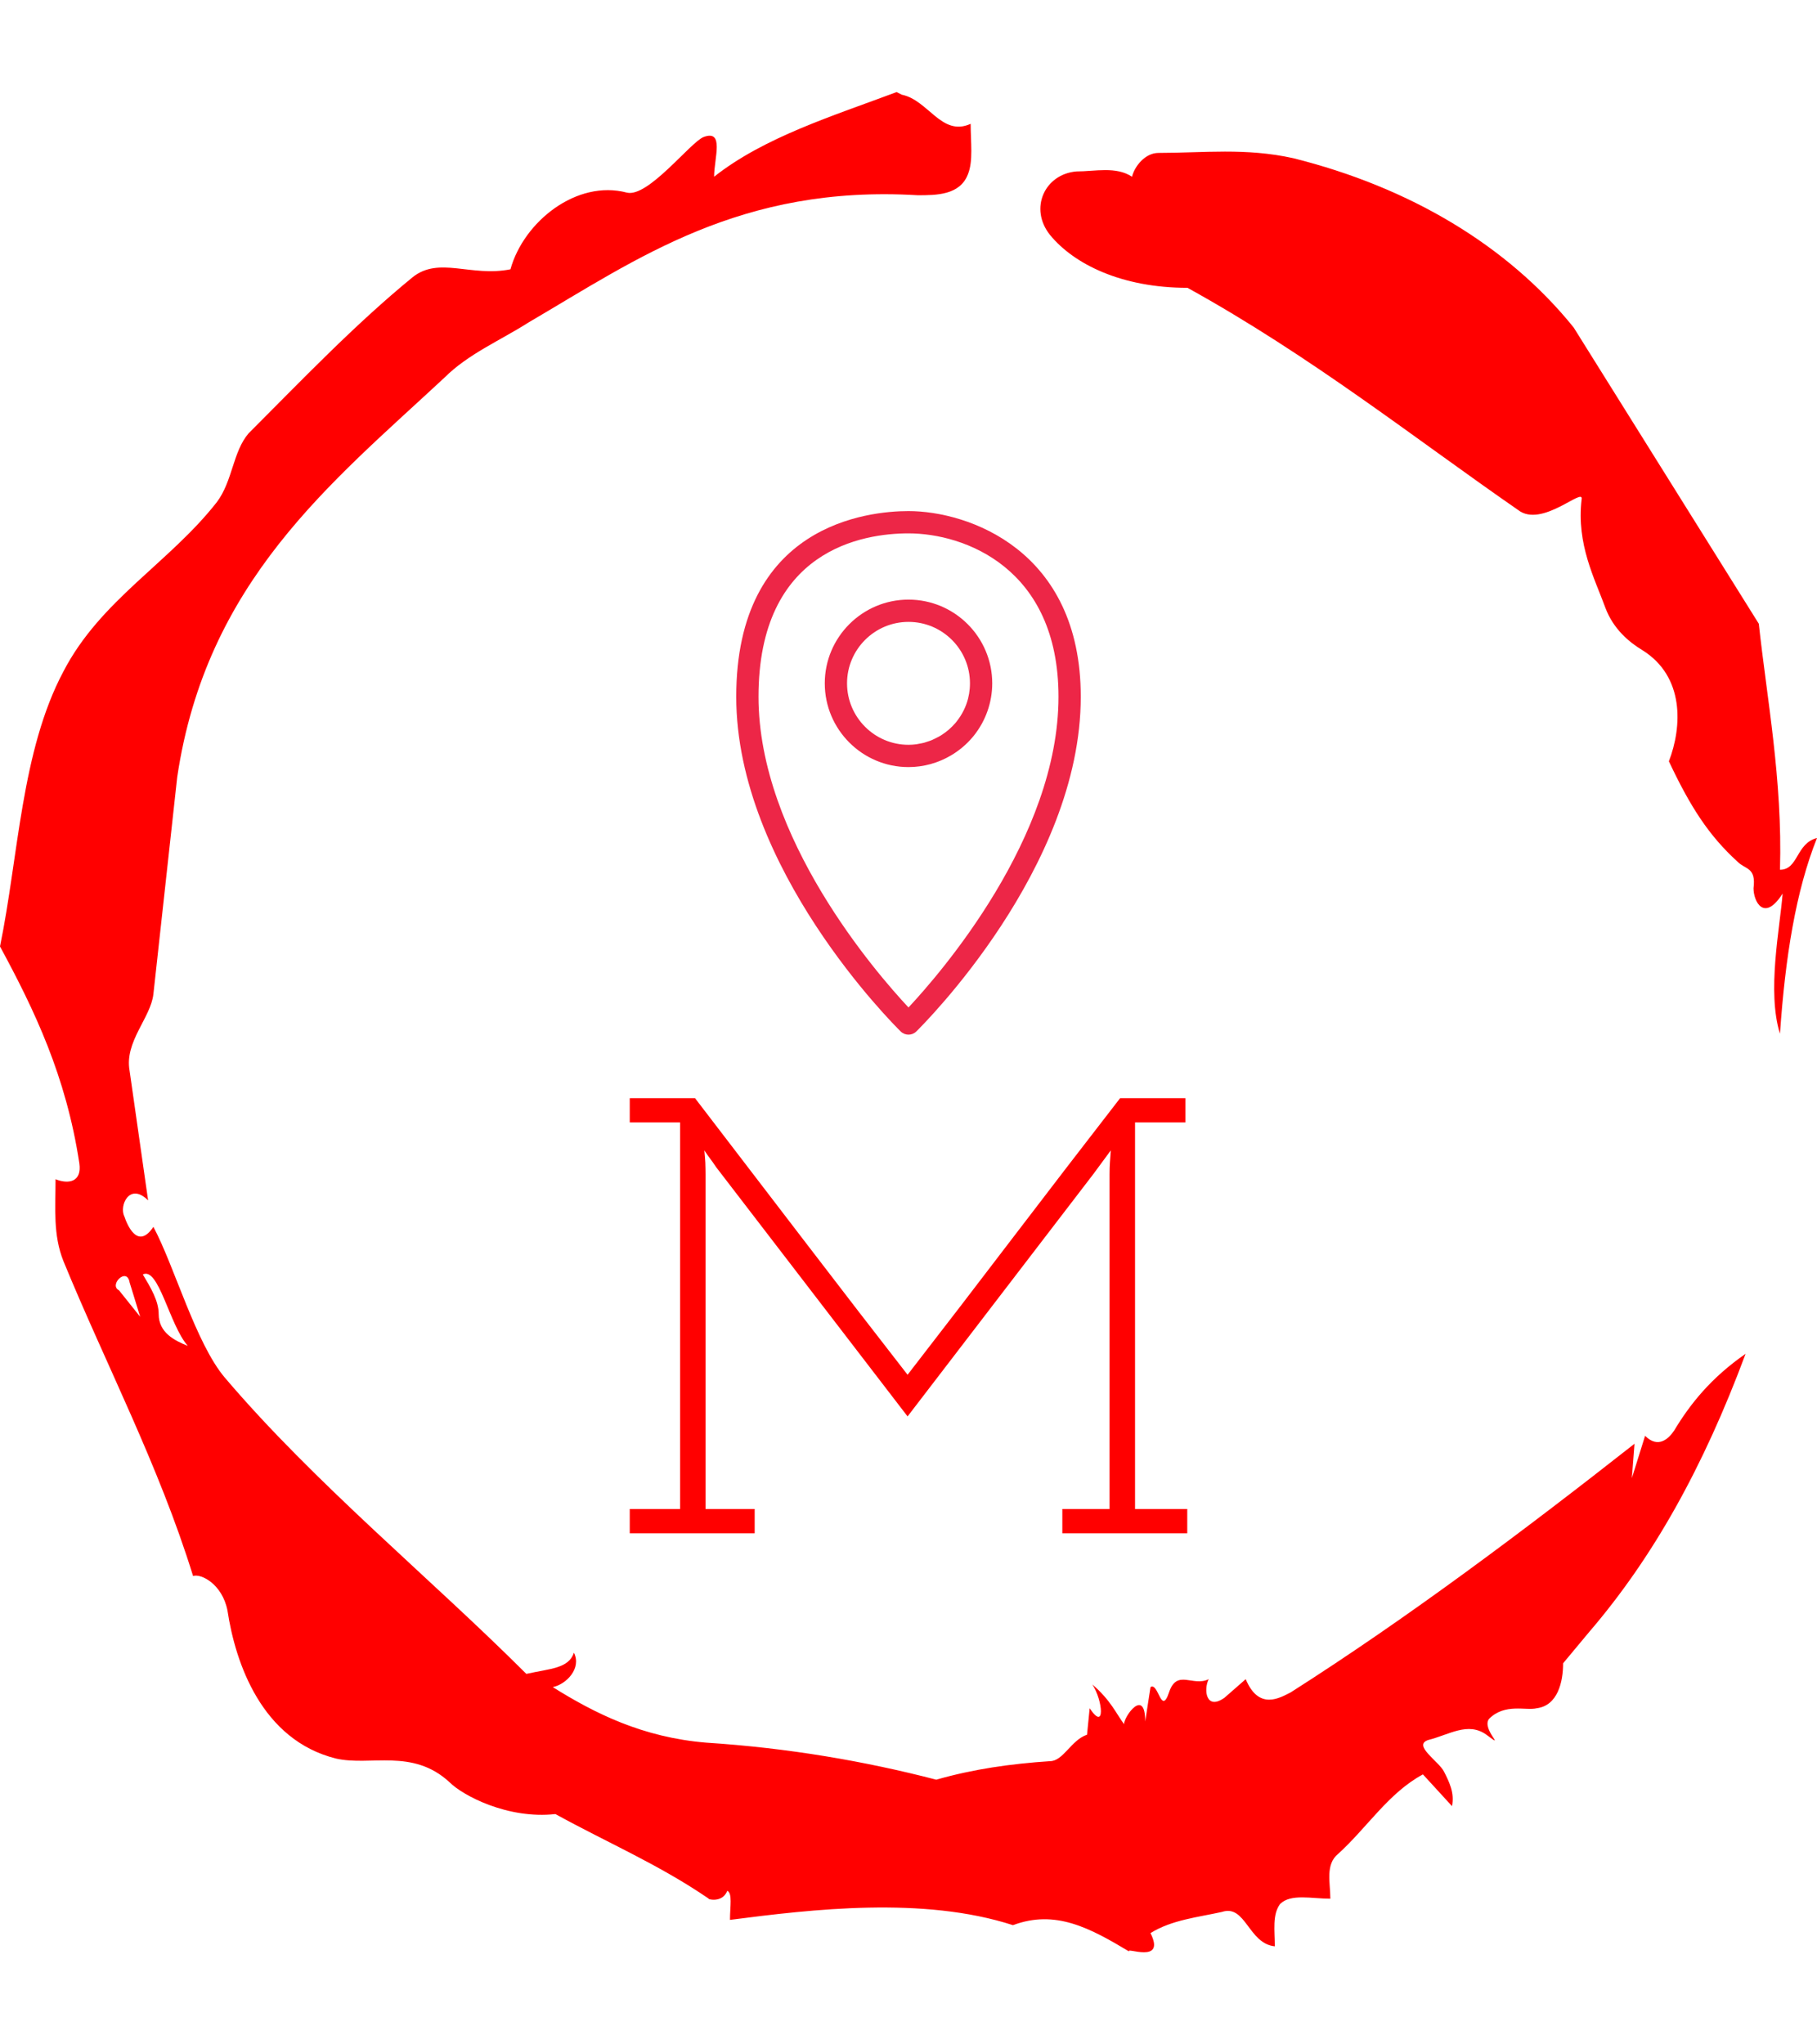 <svg xmlns="http://www.w3.org/2000/svg" version="1.1" xmlns:xlink="http://www.w3.org/1999/xlink" xmlns:svgjs="http://svgjs.dev/svgjs" width="2000" height="2250" viewBox="0 0 2000 2250"><g transform="matrix(1,0,0,1,3.410605131648481e-13,0)"><svg viewBox="0 0 320 360" data-background-color="#ffffff" preserveAspectRatio="xMidYMid meet" height="2250" width="2000" xmlns="http://www.w3.org/2000/svg" xmlns:xlink="http://www.w3.org/1999/xlink"><g id="tight-bounds" transform="matrix(1,0,0,1,0,0)"><svg viewBox="0 0 320 360" height="360" width="320"><g><svg></svg></g><g><svg viewBox="0 0 320 360" height="360" width="320"><g><path xmlns="http://www.w3.org/2000/svg" d="M20.961 227.22l3.726 4.658-1.863-6.056c-0.466-2.795-3.726 0.466-1.863 1.398M25.153 224.425c1.397 2.329 2.795 4.658 2.795 6.987 0 3.261 2.795 4.658 5.123 5.589-3.261-3.726-5.124-13.974-7.918-12.576M204.017 26.929c7.918 0 15.371-0.932 23.756 0.931 20.495 5.124 37.729 15.371 49.374 29.811l32.606 52.169c1.397 13.042 4.192 27.482 3.726 43.319 3.261 0 2.795-4.658 6.521-5.59-3.726 9.316-5.59 20.961-6.521 34.469-2.329-7.453 0-18.632 0.466-24.687-3.261 5.124-5.124 1.397-5.124-0.932 0.466-3.726-1.397-3.261-2.795-4.658-5.124-4.658-8.384-9.782-12.11-17.7 2.329-6.055 2.795-14.905-4.658-19.563-2.329-1.397-5.124-3.726-6.521-7.453-1.863-5.124-5.124-11.179-4.193-19.097 0.466-2.329-6.987 5.124-11.179 1.863-18.166-12.576-36.332-27.016-58.224-39.127-11.645 0-20.029-4.192-24.221-9.316-3.726-4.658-0.932-10.713 4.658-11.179 3.261 0 6.987-0.932 9.782 0.932 0.466-1.863 2.329-4.192 4.657-4.192M157.904 16.215l0.932 0.466c4.658 0.932 6.987 7.453 12.11 5.124 0 3.261 0.466 6.521-0.466 8.85-1.397 3.726-5.59 3.726-8.85 3.726-31.208-1.863-49.374 11.179-68.471 22.358-5.124 3.261-10.713 5.59-14.906 9.782-20.029 18.632-41.921 35.866-47.045 70.335l-4.192 38.195c-0.466 4.192-5.124 8.384-4.192 13.508l3.26 22.824c-3.261-3.261-5.124 0.932-4.192 2.795 0.466 1.397 2.329 6.055 5.124 1.863 3.726 6.987 7.453 20.495 12.576 26.55 15.837 18.632 36.332 35.4 53.101 52.169 4.192-0.932 7.453-0.932 8.384-3.727 1.397 2.795-1.397 5.59-3.726 6.056 7.453 4.658 15.837 8.85 27.016 9.781 14.44 0.932 27.948 3.261 40.524 6.522 6.521-1.863 13.042-2.795 20.029-3.261 2.329 0 3.726-3.726 6.521-4.658l0.466-4.658c2.795 4.192 2.329-1.397 0.466-4.192 3.261 2.795 4.192 5.124 5.589 6.987 0-1.397 3.726-6.521 3.727-0.466l0.931-6.055c1.397-0.932 1.863 5.124 3.261 0.931 1.397-4.192 4.192-0.932 6.987-2.329-0.932 1.863-0.466 5.59 2.794 3.261l3.727-3.261c2.329 5.59 6.055 3.261 7.918 2.329 20.495-13.042 40.99-28.413 60.553-43.784l-0.466 6.055 2.329-7.453c2.329 2.329 4.192 0.466 5.124-0.931 2.795-4.658 6.521-9.316 12.577-13.508-7.453 20.029-16.303 35.866-27.482 48.908l-4.658 5.59c0 3.261-0.932 7.453-4.658 7.918-1.863 0.466-5.59-0.932-8.384 1.863-1.397 1.863 3.261 5.59-0.466 2.795-3.261-2.329-6.521 0-10.248 0.932-2.795 0.932 1.863 3.726 2.795 5.589 0.932 1.863 1.863 3.726 1.398 6.056l-5.124-5.59c-6.055 3.261-9.782 9.316-14.906 13.974-2.329 1.863-1.397 5.124-1.397 7.918-3.261 0-6.987-0.932-8.85 0.932-1.397 1.863-0.932 4.658-0.932 7.453-4.658-0.466-5.124-7.453-9.315-6.056-4.192 0.932-8.85 1.397-12.577 3.727 2.795 5.59-4.658 2.329-3.726 3.26-6.987-4.192-13.042-7.453-20.495-4.658-15.837-5.124-35.4-2.795-49.84-0.931 0-2.329 0.466-4.658-0.466-5.124-0.932 2.329-3.726 1.397-3.26 1.397-8.85-6.055-17.7-9.782-27.016-14.905-8.384 0.932-16.303-3.261-18.632-5.59-6.521-6.055-13.974-2.795-20.029-4.192-13.042-3.261-17.7-16.769-19.098-26.084-0.932-4.658-4.658-6.521-6.055-6.056-6.055-19.563-15.371-37.263-22.824-55.429-1.863-4.658-1.397-9.316-1.397-14.44 2.329 0.932 4.658 0.466 4.192-2.794-2.329-15.371-7.918-27.016-13.974-38.195 3.261-15.837 3.726-34.469 11.179-48.443 6.521-12.576 18.632-19.098 27.016-29.811 2.795-3.726 2.795-8.85 5.59-12.11 9.316-9.316 18.632-19.098 28.879-27.482 4.658-3.726 10.247 0 17.234-1.397 2.329-8.384 11.645-15.837 20.495-13.508 3.726 0.932 11.179-8.85 13.508-9.782 3.726-1.397 1.863 3.726 1.863 6.987 8.85-6.987 20.961-10.713 32.14-14.906" fill="#ff0000" fill-rule="nonzero" stroke="none" stroke-width="1" stroke-linecap="butt" stroke-linejoin="miter" stroke-miterlimit="10" stroke-dasharray="" stroke-dashoffset="0" font-family="none" font-weight="none" font-size="none" text-anchor="none" style="mix-blend-mode: normal" data-fill-palette-color="tertiary"></path></g><g transform="matrix(1,0,0,1,110.908,90)"><svg viewBox="0 0 98.185 180" height="180" width="98.185"><g><svg viewBox="0 0 98.185 180" height="180" width="98.185"><g><svg viewBox="0 0 192 351.989" height="180" width="98.185"><g transform="matrix(1,0,0,1,0,202.156)"><svg viewBox="0 0 192 149.833" height="149.833" width="192"><g id="textblocktransform"><svg viewBox="0 0 192 149.833" height="149.833" width="192" id="textblock"><g><svg viewBox="0 0 192 149.833" height="149.833" width="192"><g transform="matrix(1,0,0,1,0,0)"><svg width="192" viewBox="1.75 -35 44.85 35" height="149.833" data-palette-color="#ff0000"><path d="M1.75 0L11.8 0 11.8-1.95 7.85-1.95 7.85-28.85Q7.85-29.3 7.83-29.83 7.8-30.35 7.75-30.8L7.75-30.8Q8.05-30.35 8.22-30.13 8.4-29.9 8.7-29.45L8.7-29.45 24.1-9.4 39.05-28.9Q39.45-29.45 39.75-29.85 40.05-30.25 40.45-30.8L40.45-30.8Q40.4-30.2 40.38-29.83 40.35-29.45 40.35-28.85L40.35-28.85 40.35-1.95 36.55-1.95 36.55 0 46.6 0 46.6-1.95 42.4-1.95 42.4-33.05 46.45-33.05 46.45-35 41.2-35Q36.9-29.45 32.65-23.88 28.4-18.3 24.1-12.75L24.1-12.75Q20.4-17.5 15.9-23.38 11.4-29.25 7-35L7-35 1.75-35 1.75-33.05 5.8-33.05 5.8-1.95 1.75-1.95 1.75 0Z" opacity="1" transform="matrix(1,0,0,1,0,0)" fill="#ff0000" class="wordmark-text-0" data-fill-palette-color="primary" id="text-0"></path></svg></g></svg></g></svg></g></svg></g><g transform="matrix(1,0,0,1,36.672,0)"><svg viewBox="0 0 118.656 180.292" height="180.292" width="118.656"><g><svg xmlns="http://www.w3.org/2000/svg" xmlns:xlink="http://www.w3.org/1999/xlink" version="1.1" x="0" y="0" viewBox="20.384 5 59.232 90" enable-background="new 0 0 100 100" xml:space="preserve" height="180.292" width="118.656" class="icon-icon-0" data-fill-palette-color="accent" id="icon-0"><g fill="#ed2647" data-fill-palette-color="accent"><path fill="none" d="M50 24.046c-5.825 0-10.565 4.739-10.565 10.565S44.175 45.176 50 45.176c0.459 0 0.916-0.033 1.369-0.093 0.154-0.02 0.304-0.062 0.456-0.089 0.297-0.053 0.595-0.103 0.886-0.182 0.179-0.048 0.352-0.117 0.528-0.174 0.259-0.084 0.519-0.165 0.771-0.269 0.182-0.075 0.356-0.169 0.533-0.255 0.226-0.109 0.453-0.216 0.673-0.341 0.097-0.068 0.2-0.127 0.309-0.177 0.056-0.035 0.109-0.073 0.164-0.108 0.416-0.267 0.815-0.554 1.185-0.871 0.031-0.027 0.06-0.056 0.091-0.083 0.387-0.338 0.752-0.699 1.083-1.089l0.192-0.23c0.027-0.033 0.049-0.069 0.076-0.102 0.909-1.16 1.556-2.458 1.915-3.845 0.016-0.063 0.026-0.129 0.041-0.192 0.053-0.223 0.105-0.447 0.144-0.675 0.033-0.196 0.053-0.395 0.075-0.594 0.011-0.098 0.029-0.194 0.037-0.292 0.025-0.298 0.038-0.6 0.038-0.903C60.566 28.786 55.826 24.046 50 24.046z"></path><path fill="none" d="M50 8.83c-7.753 0-25.786 2.737-25.786 28.087 0 24.227 20.313 47.563 25.785 53.409 5.471-5.849 25.787-29.207 25.787-53.409C75.786 14.745 59.577 8.83 50 8.83zM61.217 43.623c-0.003 0.003-0.006 0.007-0.007 0.009l-0.247 0.295c-1.017 1.196-2.23 2.219-3.604 3.039-0.002 0.001-0.004 0.003-0.005 0.004-0.001 0.001-0.003 0.002-0.004 0.002l-0.002 0.001c-0.006 0.003-0.011 0.007-0.017 0.01-2.226 1.322-4.762 2.021-7.331 2.021-7.937 0-14.394-6.457-14.394-14.394S42.063 20.217 50 20.217s14.395 6.457 14.395 14.394C64.395 37.874 63.267 41.075 61.217 43.623z"></path><path d="M50 5c-6.948 0-29.616 2.302-29.616 31.916 0 29.448 27.121 56.403 28.275 57.536C49.031 94.818 49.516 95 50 95s0.969-0.182 1.341-0.548c1.155-1.133 28.275-28.087 28.275-57.536C79.616 11.67 60.244 5 50 5zM49.999 90.325c-5.473-5.846-25.785-29.181-25.785-53.409C24.214 11.567 42.247 8.83 50 8.83c9.577 0 25.786 5.915 25.786 28.087C75.786 61.118 55.47 84.476 49.999 90.325z" fill="#ed2647" data-fill-palette-color="accent"></path><path d="M50 20.217c-7.937 0-14.394 6.457-14.394 14.394S42.063 49.005 50 49.005c2.569 0 5.105-0.699 7.331-2.021 0.006-0.004 0.011-0.007 0.017-0.01l0.002-0.001c0.001-0.001 0.003-0.002 0.004-0.002 0.002-0.001 0.004-0.003 0.005-0.004 1.374-0.82 2.586-1.843 3.604-3.039l0.247-0.295c0.002-0.003 0.005-0.006 0.007-0.009 2.05-2.548 3.178-5.749 3.178-9.012C64.395 26.674 57.937 20.217 50 20.217zM60.528 35.514c-0.008 0.098-0.026 0.194-0.037 0.292-0.022 0.199-0.042 0.398-0.075 0.594-0.039 0.227-0.091 0.451-0.144 0.675-0.015 0.064-0.025 0.129-0.041 0.192-0.359 1.387-1.006 2.685-1.915 3.845-0.026 0.034-0.049 0.069-0.076 0.102l-0.192 0.23c-0.332 0.39-0.697 0.751-1.083 1.089-0.031 0.027-0.059 0.056-0.091 0.083-0.371 0.317-0.769 0.604-1.185 0.871-0.055 0.036-0.108 0.073-0.164 0.108-0.109 0.05-0.212 0.109-0.309 0.177-0.219 0.125-0.446 0.232-0.673 0.341-0.178 0.085-0.352 0.179-0.533 0.255-0.252 0.104-0.512 0.185-0.771 0.269-0.176 0.058-0.349 0.126-0.528 0.174-0.292 0.078-0.589 0.129-0.886 0.182-0.153 0.027-0.302 0.068-0.456 0.089-0.453 0.06-0.91 0.093-1.369 0.093-5.825 0-10.565-4.739-10.565-10.565S44.175 24.046 50 24.046c5.826 0 10.566 4.739 10.566 10.565C60.566 34.914 60.553 35.216 60.528 35.514z" fill="#ed2647" data-fill-palette-color="accent"></path></g></svg></g></svg></g><g></g></svg></g></svg></g></svg></g></svg></g><defs></defs></svg><rect width="320" height="360" fill="none" stroke="none" visibility="hidden"></rect></g></svg></g></svg>